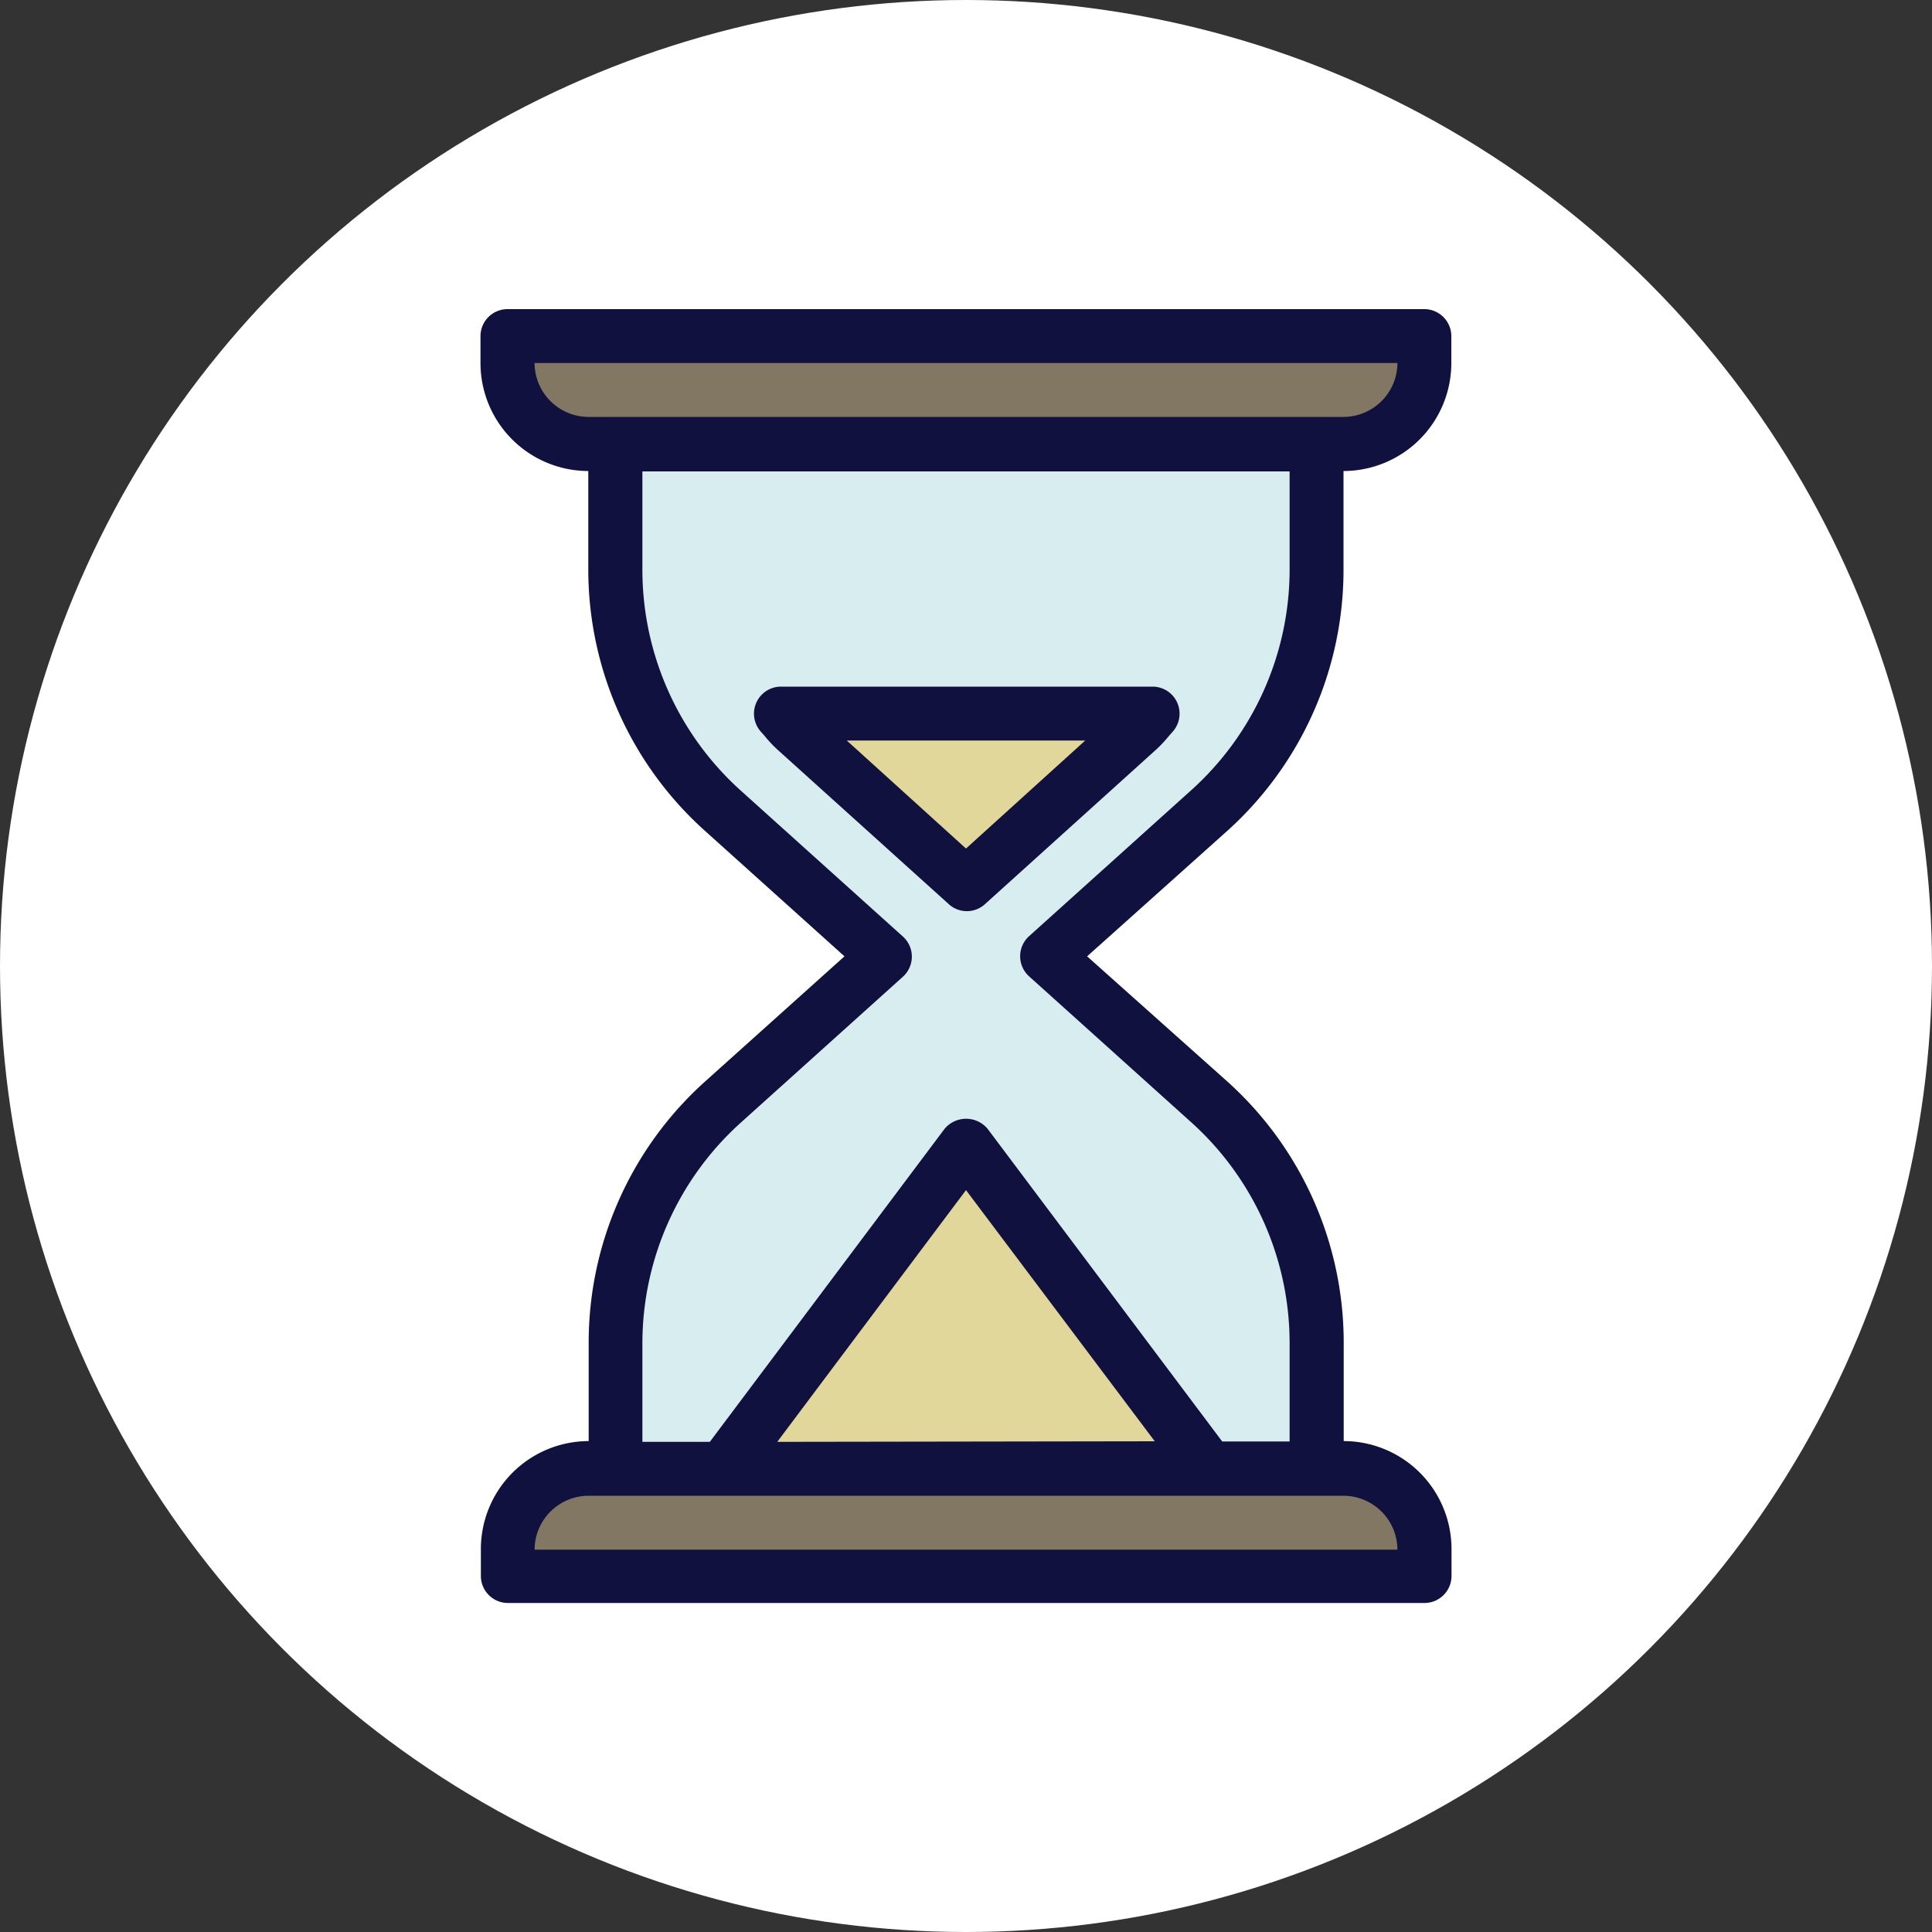<svg xmlns="http://www.w3.org/2000/svg" viewBox="0 0 100 100"><rect x="0" y="0" width="100" height="100" fill="#333333" stroke="none"/><defs><style>.cls-1{fill:#fff;}.cls-2{fill:#827763;}.cls-3{fill:#d8edef;}.cls-4{fill:#e2d79a;}.cls-5{fill:#11113f;}</style></defs><title>hourglass</title><g id="Layer_2" data-name="Layer 2"><g id="Layer_1-2" data-name="Layer 1"><circle class="cls-1" cx="50" cy="50" r="50"/><polygon class="cls-2" points="26.45 80.91 26.45 78.42 31.81 75.8 68.32 75.8 72.12 77.11 73.16 81.82 26.45 80.91"/><polygon class="cls-2" points="26.45 17.31 73.16 17.31 73.16 21.36 68.32 23.46 30.63 23.46 26.45 20.38 26.45 17.31"/><polygon class="cls-3" points="31.81 23.46 68.32 23.46 67.01 36.15 54.19 49.5 64 58.92 68.32 65.2 68.32 75.8 31.81 75.8 31.81 66.77 35.21 58.53 45.68 48.85 36.39 41.37 31.81 33.4 31.81 23.46"/><path class="cls-4" d="M37.83,75.15C38.09,74.76,50,59.58,50,59.58L62.3,75.15Z"/><polygon class="cls-4" points="41.1 36.94 59.16 36.94 50 45.44 41.1 36.94"/><path class="cls-5" d="M69.54,29.48v-5.1a5.59,5.59,0,0,0,5.58-5.58V17.4a1.4,1.4,0,0,0-1.4-1.4H26.27a1.4,1.4,0,0,0-1.4,1.4v1.4a5.59,5.59,0,0,0,5.58,5.58v5.1a18.17,18.17,0,0,0,6,13.49l7.26,6.53L36.47,56a18.17,18.17,0,0,0-6,13.49v5.1a5.59,5.59,0,0,0-5.58,5.58v1.4a1.4,1.4,0,0,0,1.4,1.4H73.73a1.4,1.4,0,0,0,1.4-1.4v-1.4a5.59,5.59,0,0,0-5.58-5.58v-5.1a18.17,18.17,0,0,0-6-13.49L56.27,49.5,63.53,43A18.17,18.17,0,0,0,69.54,29.48ZM27.67,18.79H72.33a2.8,2.8,0,0,1-2.79,2.79H30.46A2.8,2.8,0,0,1,27.67,18.79ZM72.33,80.21H27.67a2.8,2.8,0,0,1,2.79-2.79H69.54A2.8,2.8,0,0,1,72.33,80.21Zm-32.1-5.58L50,61.6l9.77,13ZM61.67,40.89l-8.41,7.57a1.4,1.4,0,0,0,0,2.07l8.41,7.57a15.38,15.38,0,0,1,5.08,11.41v5.1H63.26L51.12,58.43a1.45,1.45,0,0,0-2.23,0L36.74,74.63H33.25v-5.1a15.38,15.38,0,0,1,5.08-11.41l8.41-7.57a1.4,1.4,0,0,0,0-2.07l-8.41-7.57a15.38,15.38,0,0,1-5.08-11.41v-5.1h33.5v5.1A15.38,15.38,0,0,1,61.67,40.89Z"/><path class="cls-5" d="M59.62,35.54H40.38a1.4,1.4,0,0,0-1,2.33l.22.25a6.55,6.55,0,0,0,.64.68l8.87,8a1.39,1.39,0,0,0,1.87,0l8.86-8a6.41,6.41,0,0,0,.64-.68l.22-.25a1.4,1.4,0,0,0-1-2.33ZM50,43.92l-6.17-5.59H56.17Z"/></g></g></svg>